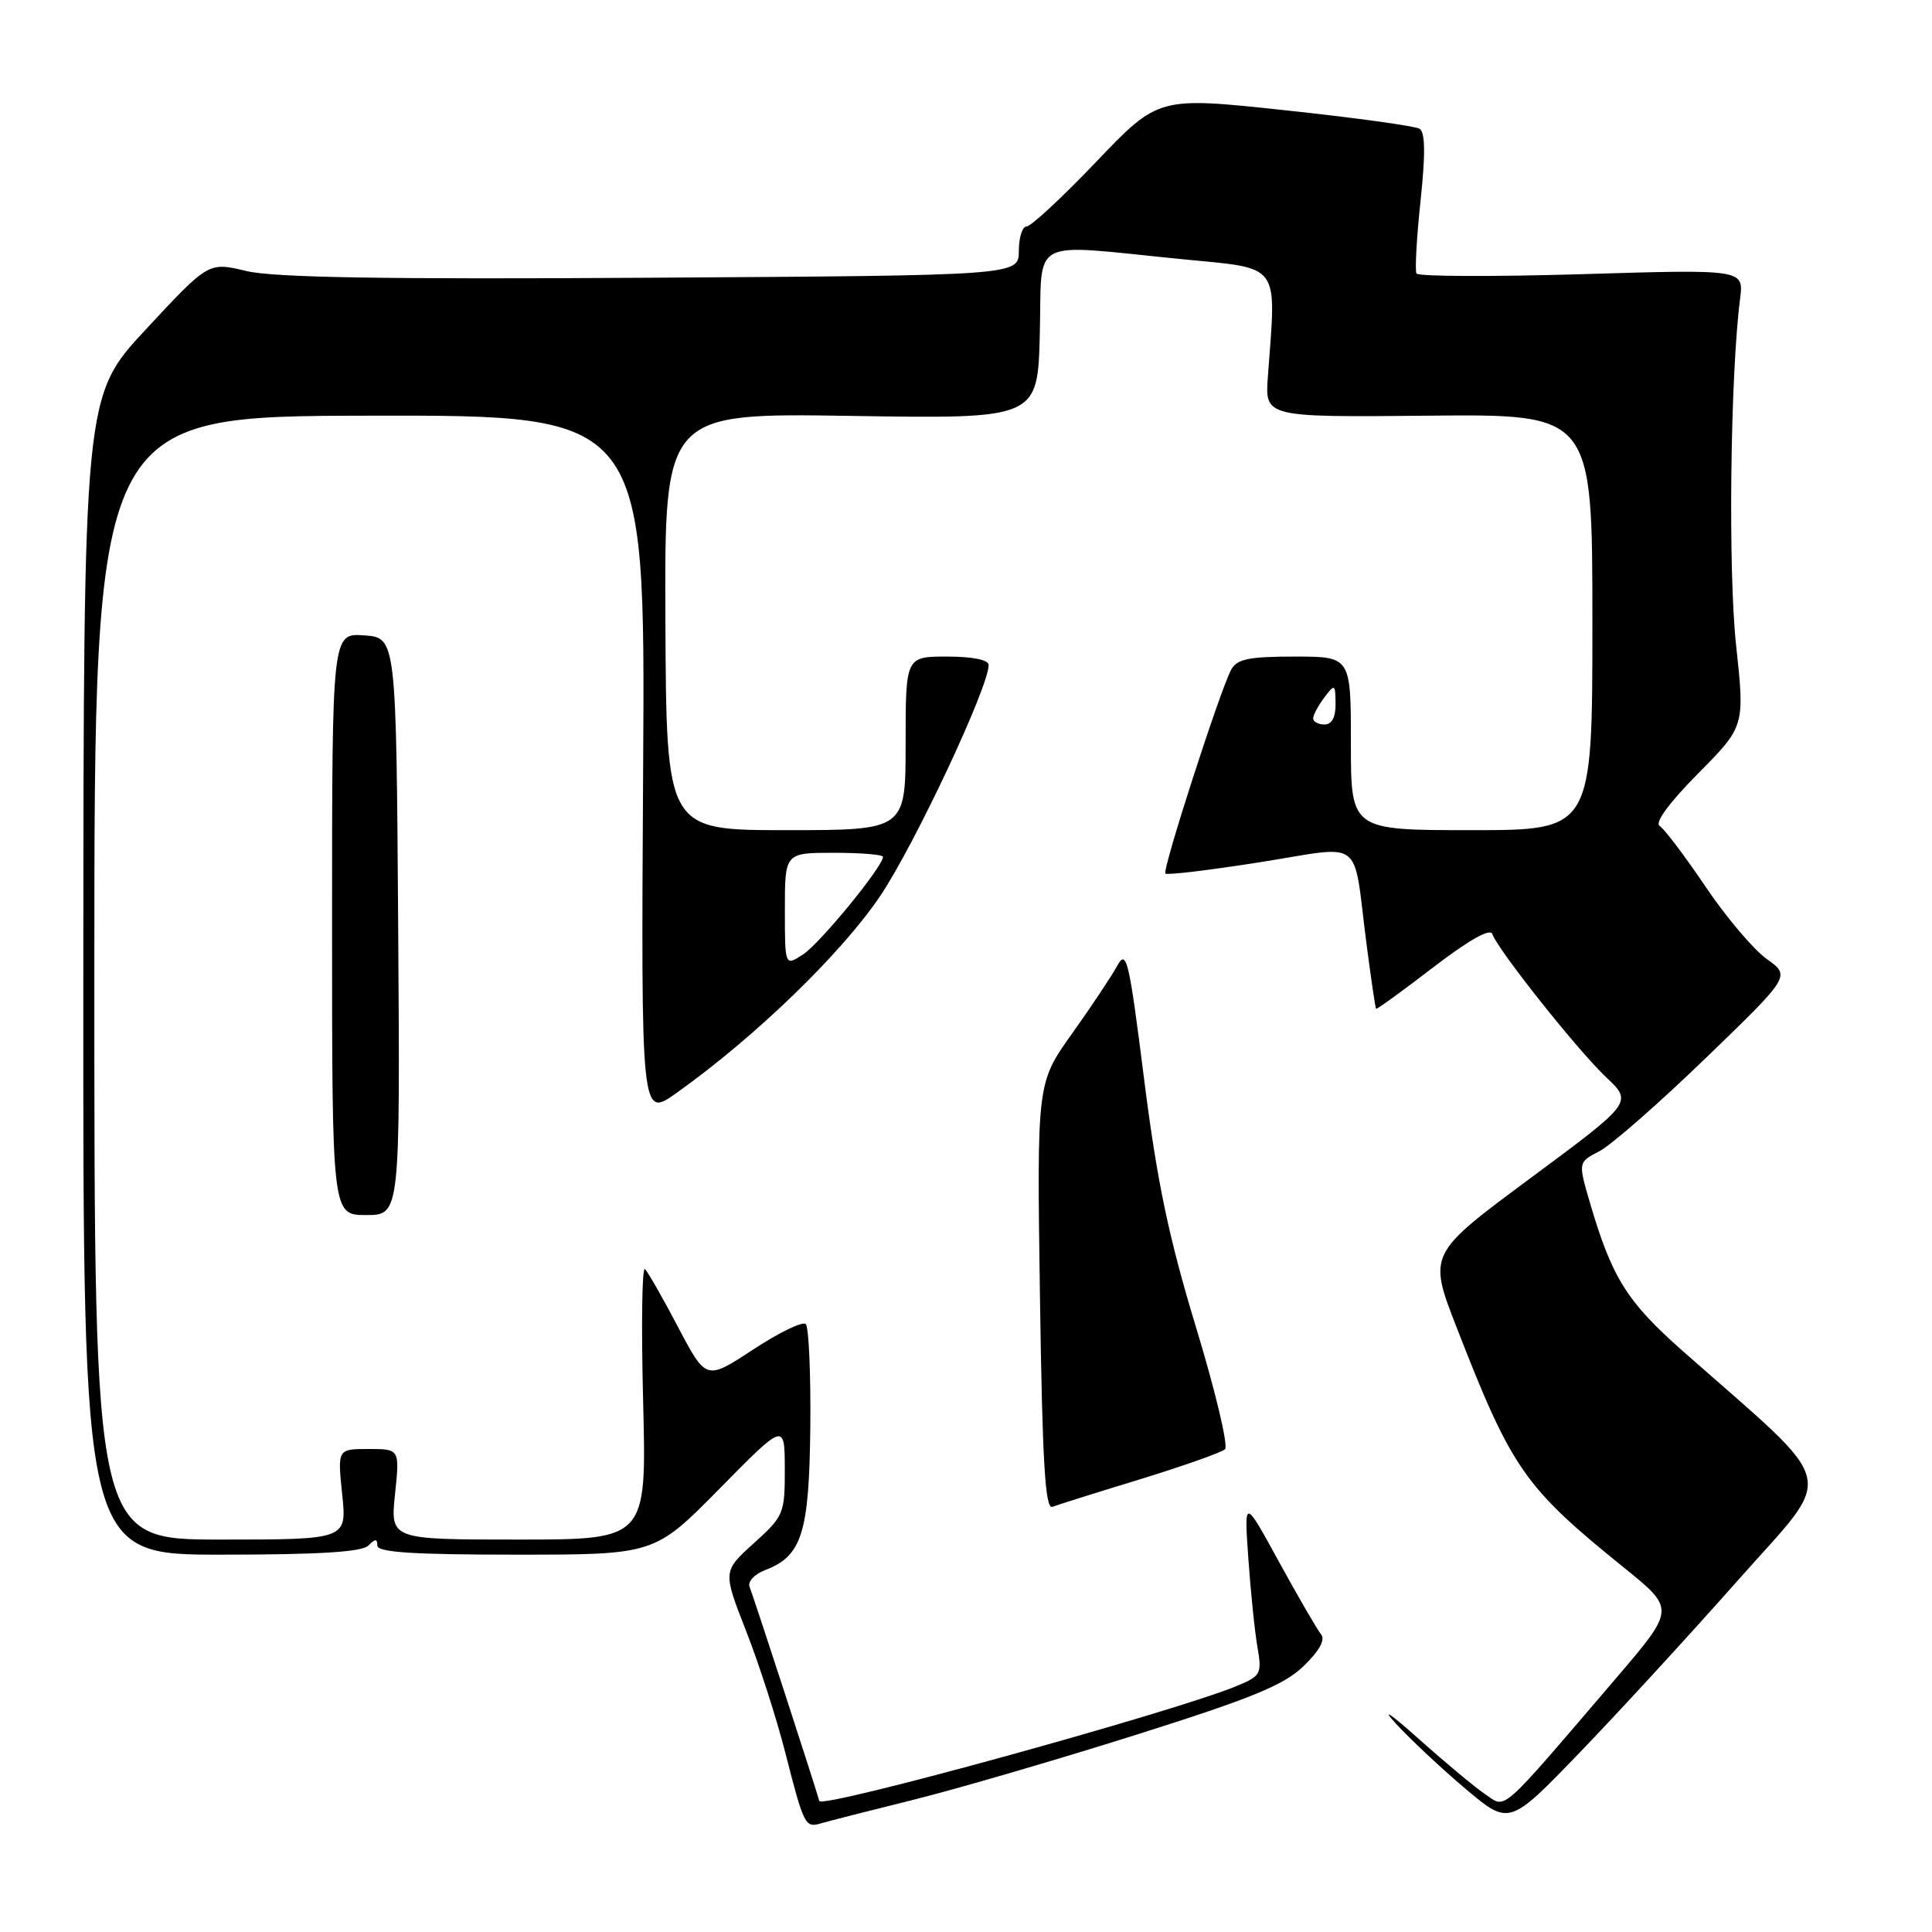 <?xml version="1.0" encoding="UTF-8" standalone="no"?>
<!DOCTYPE svg PUBLIC "-//W3C//DTD SVG 1.1//EN" "http://www.w3.org/Graphics/SVG/1.1/DTD/svg11.dtd" >
<svg xmlns="http://www.w3.org/2000/svg" xmlns:xlink="http://www.w3.org/1999/xlink" version="1.1" viewBox="0 0 256 256">
 <g >
 <path fill="currentColor"
d=" M 121.00 238.49 C 126.78 237.05 140.05 233.18 150.50 229.88 C 165.87 225.03 170.12 223.29 172.73 220.77 C 174.82 218.75 175.64 217.27 175.05 216.56 C 174.55 215.96 172.05 211.65 169.49 206.98 C 164.85 198.50 164.85 198.50 165.41 206.50 C 165.72 210.90 166.26 216.19 166.62 218.25 C 167.23 221.79 167.08 222.07 163.88 223.40 C 155.57 226.85 108.84 239.72 108.56 238.64 C 108.15 237.07 99.93 211.80 99.32 210.26 C 99.06 209.57 99.98 208.58 101.37 208.05 C 106.26 206.19 107.22 203.16 107.37 189.09 C 107.44 182.00 107.17 175.86 106.77 175.45 C 106.37 175.04 103.24 176.56 99.81 178.81 C 93.57 182.91 93.57 182.91 89.86 175.87 C 87.83 171.99 85.84 168.53 85.46 168.16 C 85.07 167.80 84.96 175.71 85.22 185.75 C 85.68 204.00 85.68 204.00 68.70 204.00 C 51.72 204.00 51.72 204.00 52.34 198.00 C 52.97 192.00 52.97 192.00 48.84 192.00 C 44.72 192.00 44.72 192.00 45.34 198.00 C 45.97 204.00 45.97 204.00 29.23 204.00 C 12.50 204.00 12.50 204.00 12.50 129.57 C 12.50 55.14 12.50 55.14 49.00 55.08 C 85.50 55.01 85.50 55.01 85.22 101.59 C 84.94 148.17 84.94 148.17 89.63 144.83 C 100.06 137.42 111.60 126.24 116.68 118.65 C 121.28 111.76 131.00 91.04 131.00 88.12 C 131.00 87.43 128.88 87.00 125.50 87.00 C 120.00 87.00 120.00 87.00 120.00 98.50 C 120.00 110.00 120.00 110.00 104.15 110.00 C 88.30 110.00 88.30 110.00 88.17 82.36 C 88.04 54.72 88.04 54.72 112.77 55.11 C 137.50 55.50 137.50 55.50 137.78 44.25 C 138.11 31.21 136.02 32.31 156.50 34.33 C 169.90 35.65 169.12 34.60 168.00 49.90 C 167.60 55.29 167.60 55.29 189.30 55.08 C 211.00 54.87 211.00 54.87 211.00 82.43 C 211.00 110.00 211.00 110.00 195.00 110.00 C 179.00 110.00 179.00 110.00 179.00 98.50 C 179.00 87.00 179.00 87.00 171.54 87.00 C 165.45 87.00 163.90 87.32 163.13 88.75 C 161.64 91.55 153.97 115.30 154.42 115.75 C 154.64 115.98 160.28 115.30 166.94 114.25 C 180.96 112.04 179.21 110.70 181.06 125.00 C 181.67 129.67 182.24 133.58 182.34 133.67 C 182.44 133.77 185.85 131.30 189.92 128.17 C 194.64 124.55 197.47 122.96 197.74 123.76 C 198.45 125.84 209.05 139.18 212.82 142.74 C 216.35 146.07 216.35 146.07 202.78 156.12 C 189.22 166.17 189.22 166.17 193.05 175.99 C 200.32 194.67 201.99 197.06 215.16 207.70 C 221.97 213.20 221.97 213.20 214.24 222.25 C 198.55 240.60 199.62 239.64 196.90 237.82 C 195.58 236.94 191.57 233.61 188.00 230.42 C 184.18 227.01 182.94 226.19 185.00 228.43 C 186.93 230.52 191.08 234.41 194.24 237.07 C 199.99 241.90 199.99 241.90 209.34 232.20 C 214.48 226.87 223.92 216.59 230.31 209.37 C 243.32 194.66 244.03 197.61 223.01 179.05 C 215.55 172.46 213.59 169.33 210.64 159.25 C 209.11 154.00 209.11 154.00 211.95 152.53 C 213.51 151.72 219.84 146.17 226.03 140.19 C 237.27 129.33 237.27 129.33 234.10 127.07 C 232.36 125.83 228.71 121.52 225.99 117.48 C 223.26 113.44 220.53 109.83 219.92 109.45 C 219.22 109.02 221.15 106.39 225.00 102.50 C 231.20 96.24 231.20 96.24 230.04 85.47 C 228.97 75.54 229.27 49.72 230.57 39.59 C 231.07 35.68 231.07 35.68 209.59 36.33 C 197.77 36.68 187.92 36.64 187.69 36.24 C 187.47 35.83 187.71 31.50 188.23 26.61 C 188.89 20.41 188.85 17.53 188.10 17.06 C 187.51 16.70 179.49 15.59 170.27 14.61 C 153.50 12.81 153.50 12.81 145.29 21.40 C 140.78 26.13 136.62 30.00 136.04 30.00 C 135.47 30.00 135.00 31.46 135.00 33.25 C 134.99 36.50 134.99 36.50 86.31 36.80 C 50.98 37.03 36.25 36.78 32.63 35.91 C 27.63 34.71 27.63 34.71 19.36 43.61 C 11.08 52.50 11.08 52.50 11.04 129.25 C 11.00 206.00 11.00 206.00 29.30 206.00 C 42.20 206.00 47.95 205.65 48.80 204.80 C 49.73 203.87 50.00 203.87 50.00 204.80 C 50.00 205.69 54.75 206.00 68.36 206.00 C 86.73 206.00 86.73 206.00 95.35 197.25 C 103.97 188.50 103.97 188.50 103.99 194.63 C 104.00 200.56 103.86 200.90 99.88 204.49 C 95.77 208.21 95.77 208.21 98.87 216.13 C 100.58 220.49 102.91 227.74 104.06 232.25 C 106.54 241.95 106.68 242.23 108.83 241.59 C 109.75 241.32 115.22 239.92 121.00 238.49 Z  M 151.10 196.00 C 156.82 194.24 161.87 192.46 162.32 192.03 C 162.78 191.60 161.05 184.33 158.48 175.88 C 154.85 163.91 153.32 156.61 151.60 143.00 C 149.59 127.07 149.27 125.72 148.03 127.99 C 147.28 129.36 144.58 133.41 142.03 136.99 C 137.39 143.50 137.39 143.50 137.80 171.82 C 138.12 193.83 138.49 200.03 139.45 199.66 C 140.13 199.40 145.37 197.75 151.10 196.00 Z  M 52.76 122.75 C 52.50 84.50 52.50 84.50 48.25 84.19 C 44.00 83.89 44.00 83.89 44.00 122.44 C 44.00 161.00 44.00 161.00 48.51 161.00 C 53.02 161.00 53.02 161.00 52.76 122.75 Z  M 104.00 120.52 C 104.00 113.00 104.00 113.00 110.50 113.00 C 114.08 113.00 117.00 113.24 117.00 113.54 C 117.00 114.81 108.67 124.99 106.43 126.45 C 104.00 128.05 104.00 128.05 104.00 120.52 Z  M 174.00 95.19 C 174.00 94.75 174.66 93.51 175.47 92.44 C 176.87 90.58 176.94 90.62 176.97 93.25 C 176.99 95.04 176.48 96.00 175.50 96.00 C 174.68 96.00 174.00 95.64 174.00 95.19 Z "/>
</g>
</svg>
